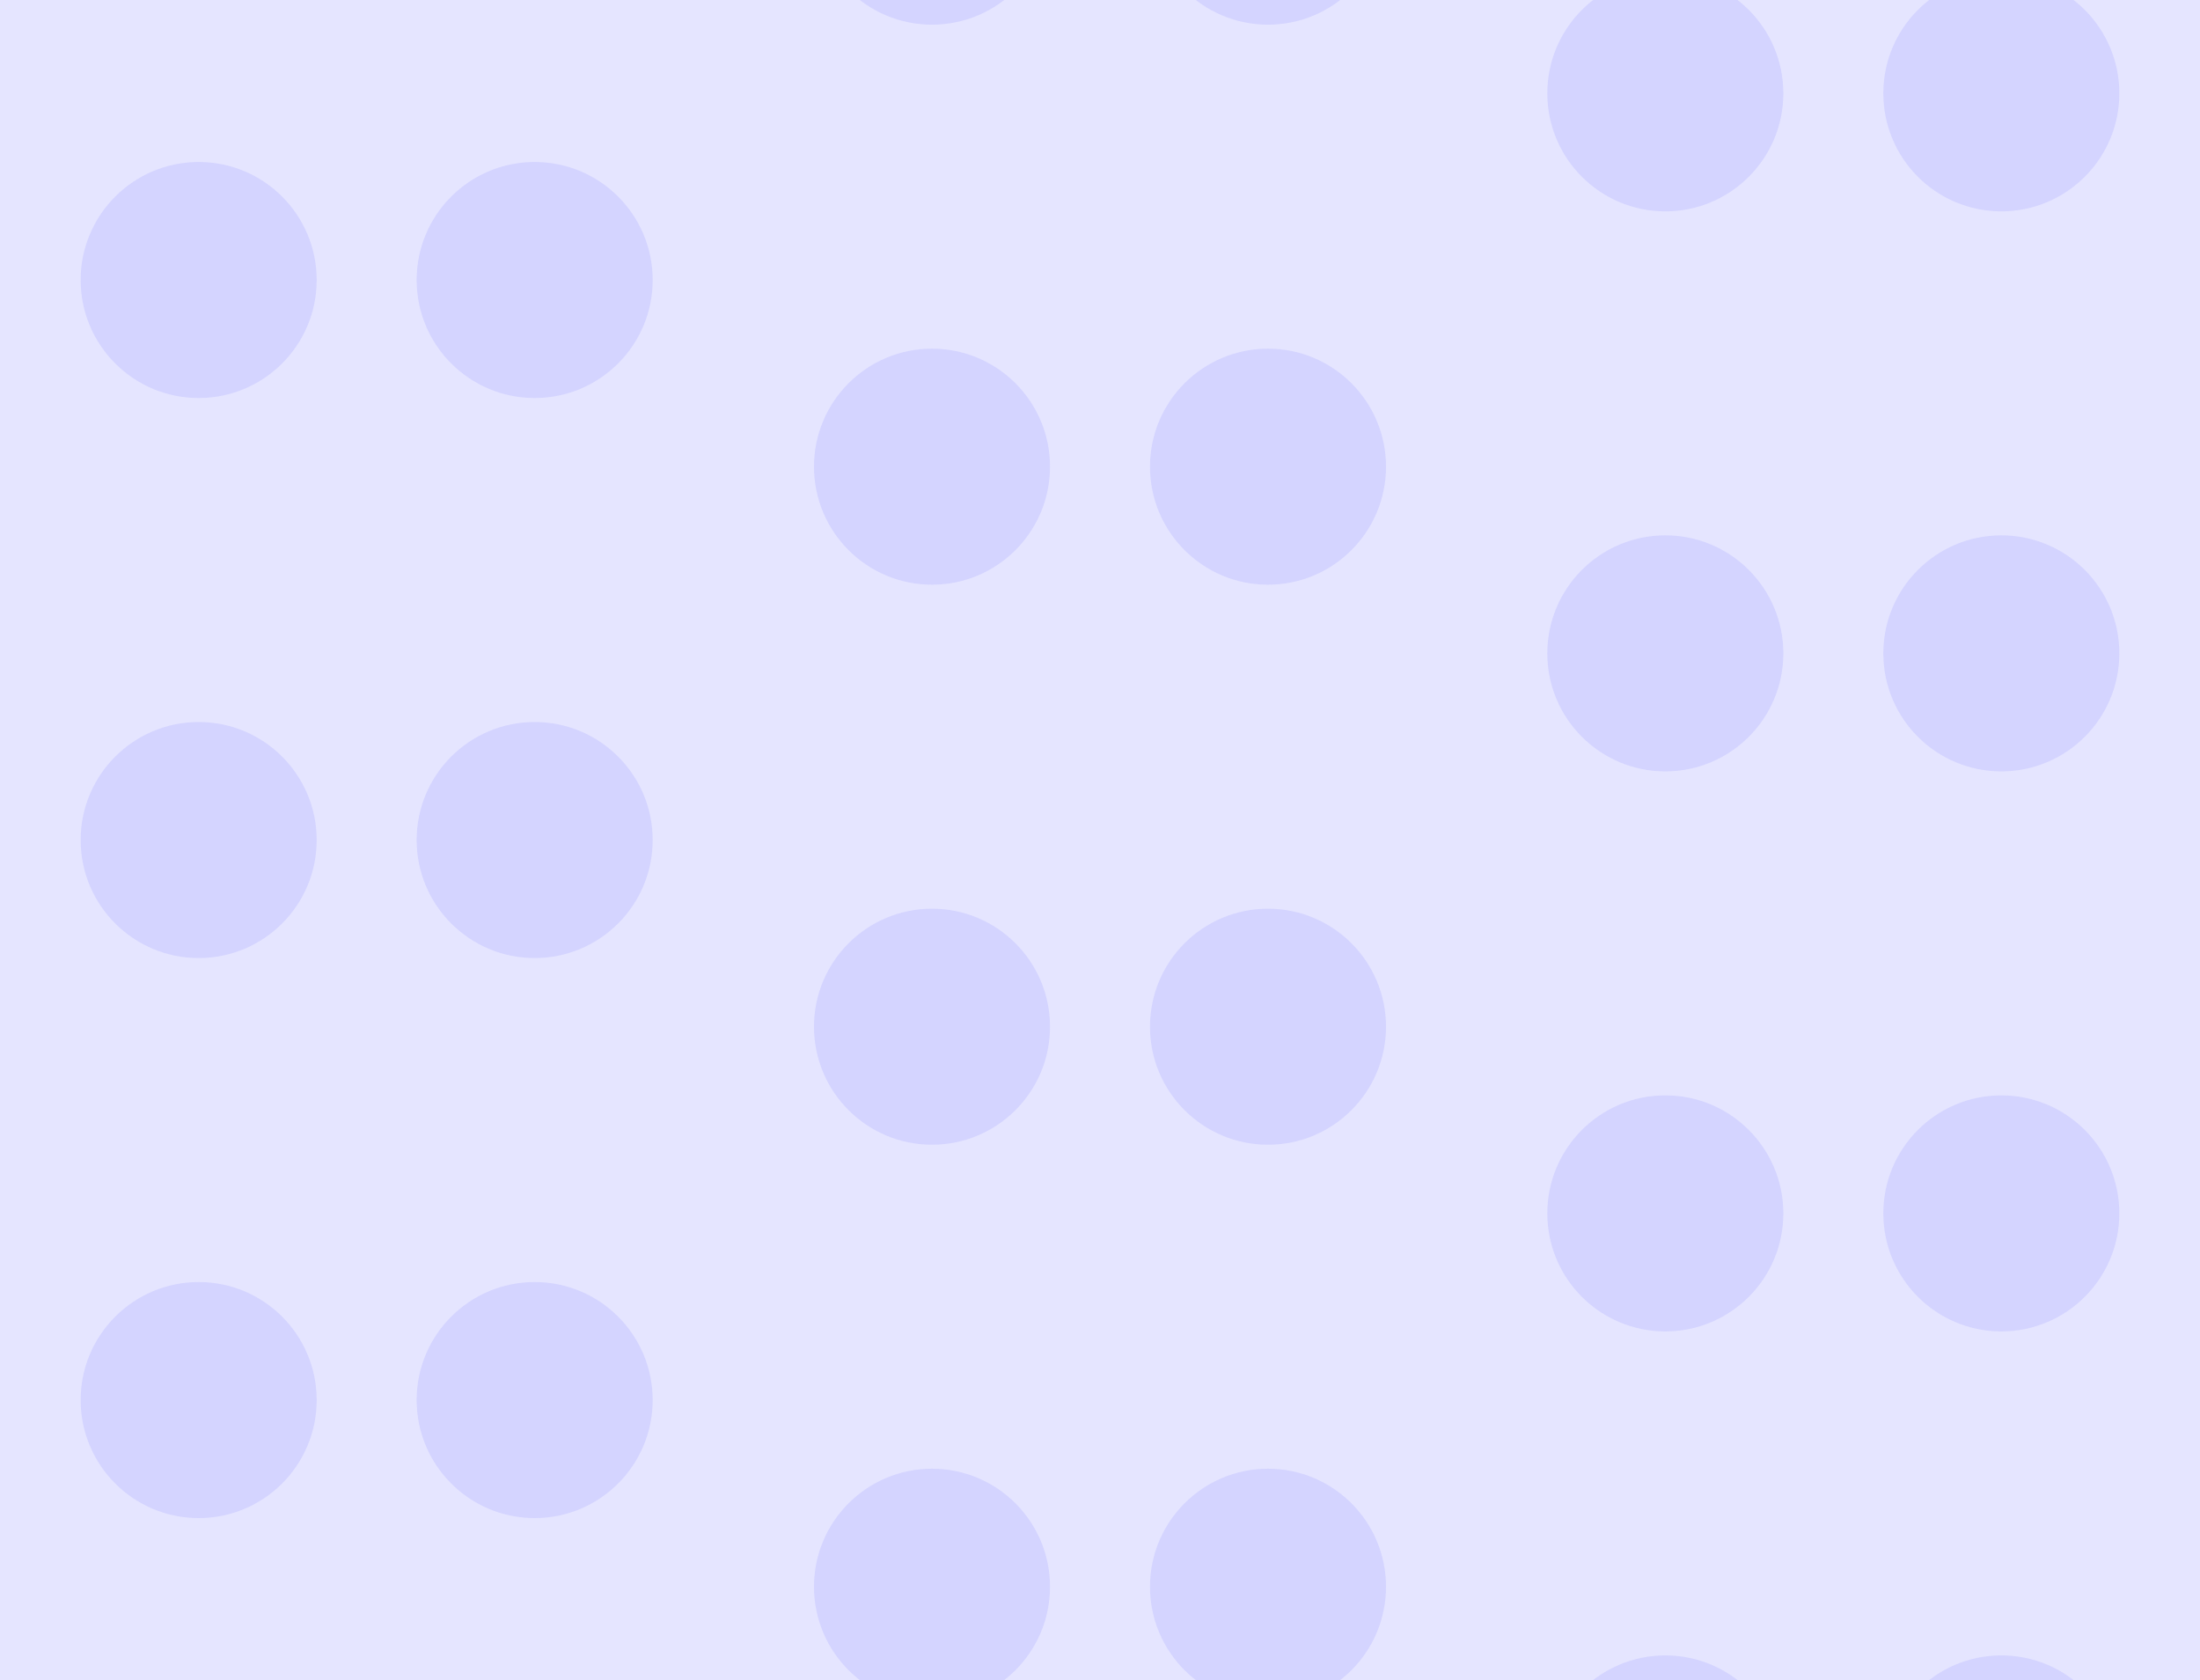 <?xml version="1.0" encoding="utf-8"?>
<!-- Generator: Adobe Illustrator 24.3.0, SVG Export Plug-In . SVG Version: 6.00 Build 0)  -->
<svg version="1.1" xmlns="http://www.w3.org/2000/svg" xmlns:xlink="http://www.w3.org/1999/xlink" x="0px" y="0px"
	 viewBox="0 0 330 252" style="enable-background:new 0 0 330 252;" xml:space="preserve">
<style type="text/css">
	.st0{fill:#E5E5FF;}
	.st1{opacity:0.1;}
	.st2{fill:#3333FF;}
	.st3{fill:#FF5533;}
	.st4{opacity:0.2;fill:#663329;}
	.st5{fill:#FFEAE5;}
	.st6{opacity:0.1;fill:#FF5533;}
	.st7{fill:#F2F2F2;}
	.st8{opacity:0.1;fill:#333333;}
	.st9{fill:#333333;}
	.st10{opacity:5.000000e-02;fill:#F2F2F2;}
	.st11{fill:#292966;}
	.st12{opacity:0.1;fill:#3333FF;}
	.st13{opacity:0.2;fill:#292966;}
</style>
<g id="Layer_1">
	<g id="Layer_1_1_">
	</g>
</g>
<g id="Pattern_Editing_Mode">
	<rect x="-35" y="-74" class="st0" width="400" height="400"/>
	<g>
		<g class="st1">
			<g>
				<circle class="st2" cx="29.8" cy="42" r="17.7"/>
				<circle class="st2" cx="80.2" cy="42" r="17.7"/>
			</g>
		</g>
		<g class="st1">
			<g>
				<circle class="st2" cx="139.8" cy="70" r="17.7"/>
				<circle class="st2" cx="190.2" cy="70" r="17.7"/>
			</g>
		</g>
		<g class="st1">
			<g>
				<circle class="st2" cx="139.8" cy="-14" r="17.7"/>
				<circle class="st2" cx="190.2" cy="-14" r="17.7"/>
			</g>
		</g>
		<g class="st1">
			<g>
				<circle class="st2" cx="249.8" cy="98" r="17.7"/>
				<circle class="st2" cx="300.2" cy="98" r="17.7"/>
			</g>
		</g>
		<g class="st1">
			<g>
				<circle class="st2" cx="249.8" cy="14" r="17.7"/>
				<circle class="st2" cx="300.2" cy="14" r="17.7"/>
			</g>
		</g>
		<g class="st1">
			<g>
				<circle class="st2" cx="29.8" cy="126" r="17.7"/>
				<circle class="st2" cx="80.2" cy="126" r="17.7"/>
			</g>
		</g>
		<g class="st1">
			<g>
				<circle class="st2" cx="139.8" cy="154" r="17.7"/>
				<circle class="st2" cx="190.2" cy="154" r="17.7"/>
			</g>
		</g>
		<g class="st1">
			<g>
				<circle class="st2" cx="249.8" cy="182" r="17.7"/>
				<circle class="st2" cx="300.2" cy="182" r="17.7"/>
			</g>
		</g>
		<g class="st1">
			<g>
				<circle class="st2" cx="29.8" cy="210" r="17.7"/>
				<circle class="st2" cx="80.2" cy="210" r="17.7"/>
			</g>
		</g>
		<g class="st1">
			<g>
				<circle class="st2" cx="139.8" cy="238" r="17.7"/>
				<circle class="st2" cx="190.2" cy="238" r="17.7"/>
			</g>
		</g>
		<g class="st1">
			<g>
				<circle class="st2" cx="249.8" cy="266" r="17.7"/>
				<circle class="st2" cx="300.2" cy="266" r="17.7"/>
			</g>
		</g>
	</g>
	<path class="st3" d="M-51.1-262.5h83.6c0.1,0,0.2,0.1,0.2,0.2v109.6c0,0.1-0.1,0.2-0.2,0.2h-83.6c-0.1,0-0.2-0.1-0.2-0.2v-109.6
		C-51.2-262.4-51.2-262.5-51.1-262.5z"/>
	<path class="st4" d="M25.8-207.5c0,19.3-15.7,35-35,35s-35-15.7-35-35s15.7-35,35-35S25.8-226.8,25.8-207.5z M0.8-207.5
		c0-5.5-4.5-10-10-10s-10,4.5-10,10s4.5,10,10,10S0.8-202,0.8-207.5z"/>
	<path class="st5" d="M48.9-262.5h83.6c0.1,0,0.2,0.1,0.2,0.2v109.6c0,0.1-0.1,0.2-0.2,0.2H48.9c-0.1,0-0.2-0.1-0.2-0.2v-109.6
		C48.8-262.4,48.8-262.5,48.9-262.5z"/>
	<path class="st6" d="M125.8-207.5c0,19.3-15.7,35-35,35s-35-15.7-35-35s15.7-35,35-35S125.8-226.8,125.8-207.5z M100.8-207.5
		c0-5.5-4.5-10-10-10s-10,4.5-10,10s4.5,10,10,10S100.8-202,100.8-207.5z"/>
	<path class="st7" d="M148.9-262.5h83.6c0.1,0,0.2,0.1,0.2,0.2v109.6c0,0.1-0.1,0.2-0.2,0.2h-83.6c-0.1,0-0.2-0.1-0.2-0.2v-109.6
		C148.8-262.4,148.8-262.5,148.9-262.5z"/>
	<path class="st8" d="M225.8-207.5c0,19.3-15.7,35-35,35s-35-15.7-35-35s15.7-35,35-35S225.8-226.8,225.8-207.5z M200.8-207.5
		c0-5.5-4.5-10-10-10s-10,4.5-10,10s4.5,10,10,10S200.8-202,200.8-207.5z"/>
	<path class="st9" d="M248.9-262.5h83.6c0.1,0,0.2,0.1,0.2,0.2v109.6c0,0.1-0.1,0.2-0.2,0.2h-83.6c-0.1,0-0.2-0.1-0.2-0.2v-109.6
		C248.8-262.4,248.8-262.5,248.9-262.5z"/>
	<path class="st10" d="M325.8-207.5c0,19.3-15.7,35-35,35s-35-15.7-35-35s15.7-35,35-35S325.8-226.8,325.8-207.5z M300.8-207.5
		c0-5.5-4.5-10-10-10s-10,4.5-10,10s4.5,10,10,10S300.8-202,300.8-207.5z"/>
	<path class="st11" d="M-251.1-262.5h83.6c0.1,0,0.2,0.1,0.2,0.2v109.6c0,0.1-0.1,0.2-0.2,0.2h-83.6c-0.1,0-0.2-0.1-0.2-0.2v-109.6
		C-251.2-262.4-251.2-262.5-251.1-262.5z"/>
	<path class="st12" d="M-174.2-207.5c0,19.3-15.7,35-35,35s-35-15.7-35-35s15.7-35,35-35S-174.2-226.8-174.2-207.5z M-199.2-207.5
		c0-5.5-4.5-10-10-10s-10,4.5-10,10s4.5,10,10,10S-199.2-202-199.2-207.5z"/>
	<path class="st0" d="M-151.1-262.5h83.6c0.1,0,0.2,0.1,0.2,0.2v109.6c0,0.1-0.1,0.2-0.2,0.2h-83.6c-0.1,0-0.2-0.1-0.2-0.2v-109.6
		C-151.2-262.4-151.2-262.5-151.1-262.5z"/>
	<path class="st12" d="M-74.2-207.5c0,19.3-15.7,35-35,35s-35-15.7-35-35s15.7-35,35-35S-74.2-226.8-74.2-207.5z M-99.2-207.5
		c0-5.5-4.5-10-10-10s-10,4.5-10,10s4.5,10,10,10S-99.2-202-99.2-207.5z"/>
	<path class="st2" d="M-351.1-262.5h83.6c0.1,0,0.2,0.1,0.2,0.2v109.6c0,0.1-0.1,0.2-0.2,0.2h-83.6c-0.1,0-0.2-0.1-0.2-0.2v-109.6
		C-351.2-262.4-351.2-262.5-351.1-262.5z"/>
	<path class="st13" d="M-274.2-207.5c0,19.3-15.7,35-35,35s-35-15.7-35-35s15.7-35,35-35S-274.2-226.8-274.2-207.5z M-299.2-207.5
		c0-5.5-4.5-10-10-10s-10,4.5-10,10s4.5,10,10,10S-299.2-202-299.2-207.5z"/>
</g>
</svg>
